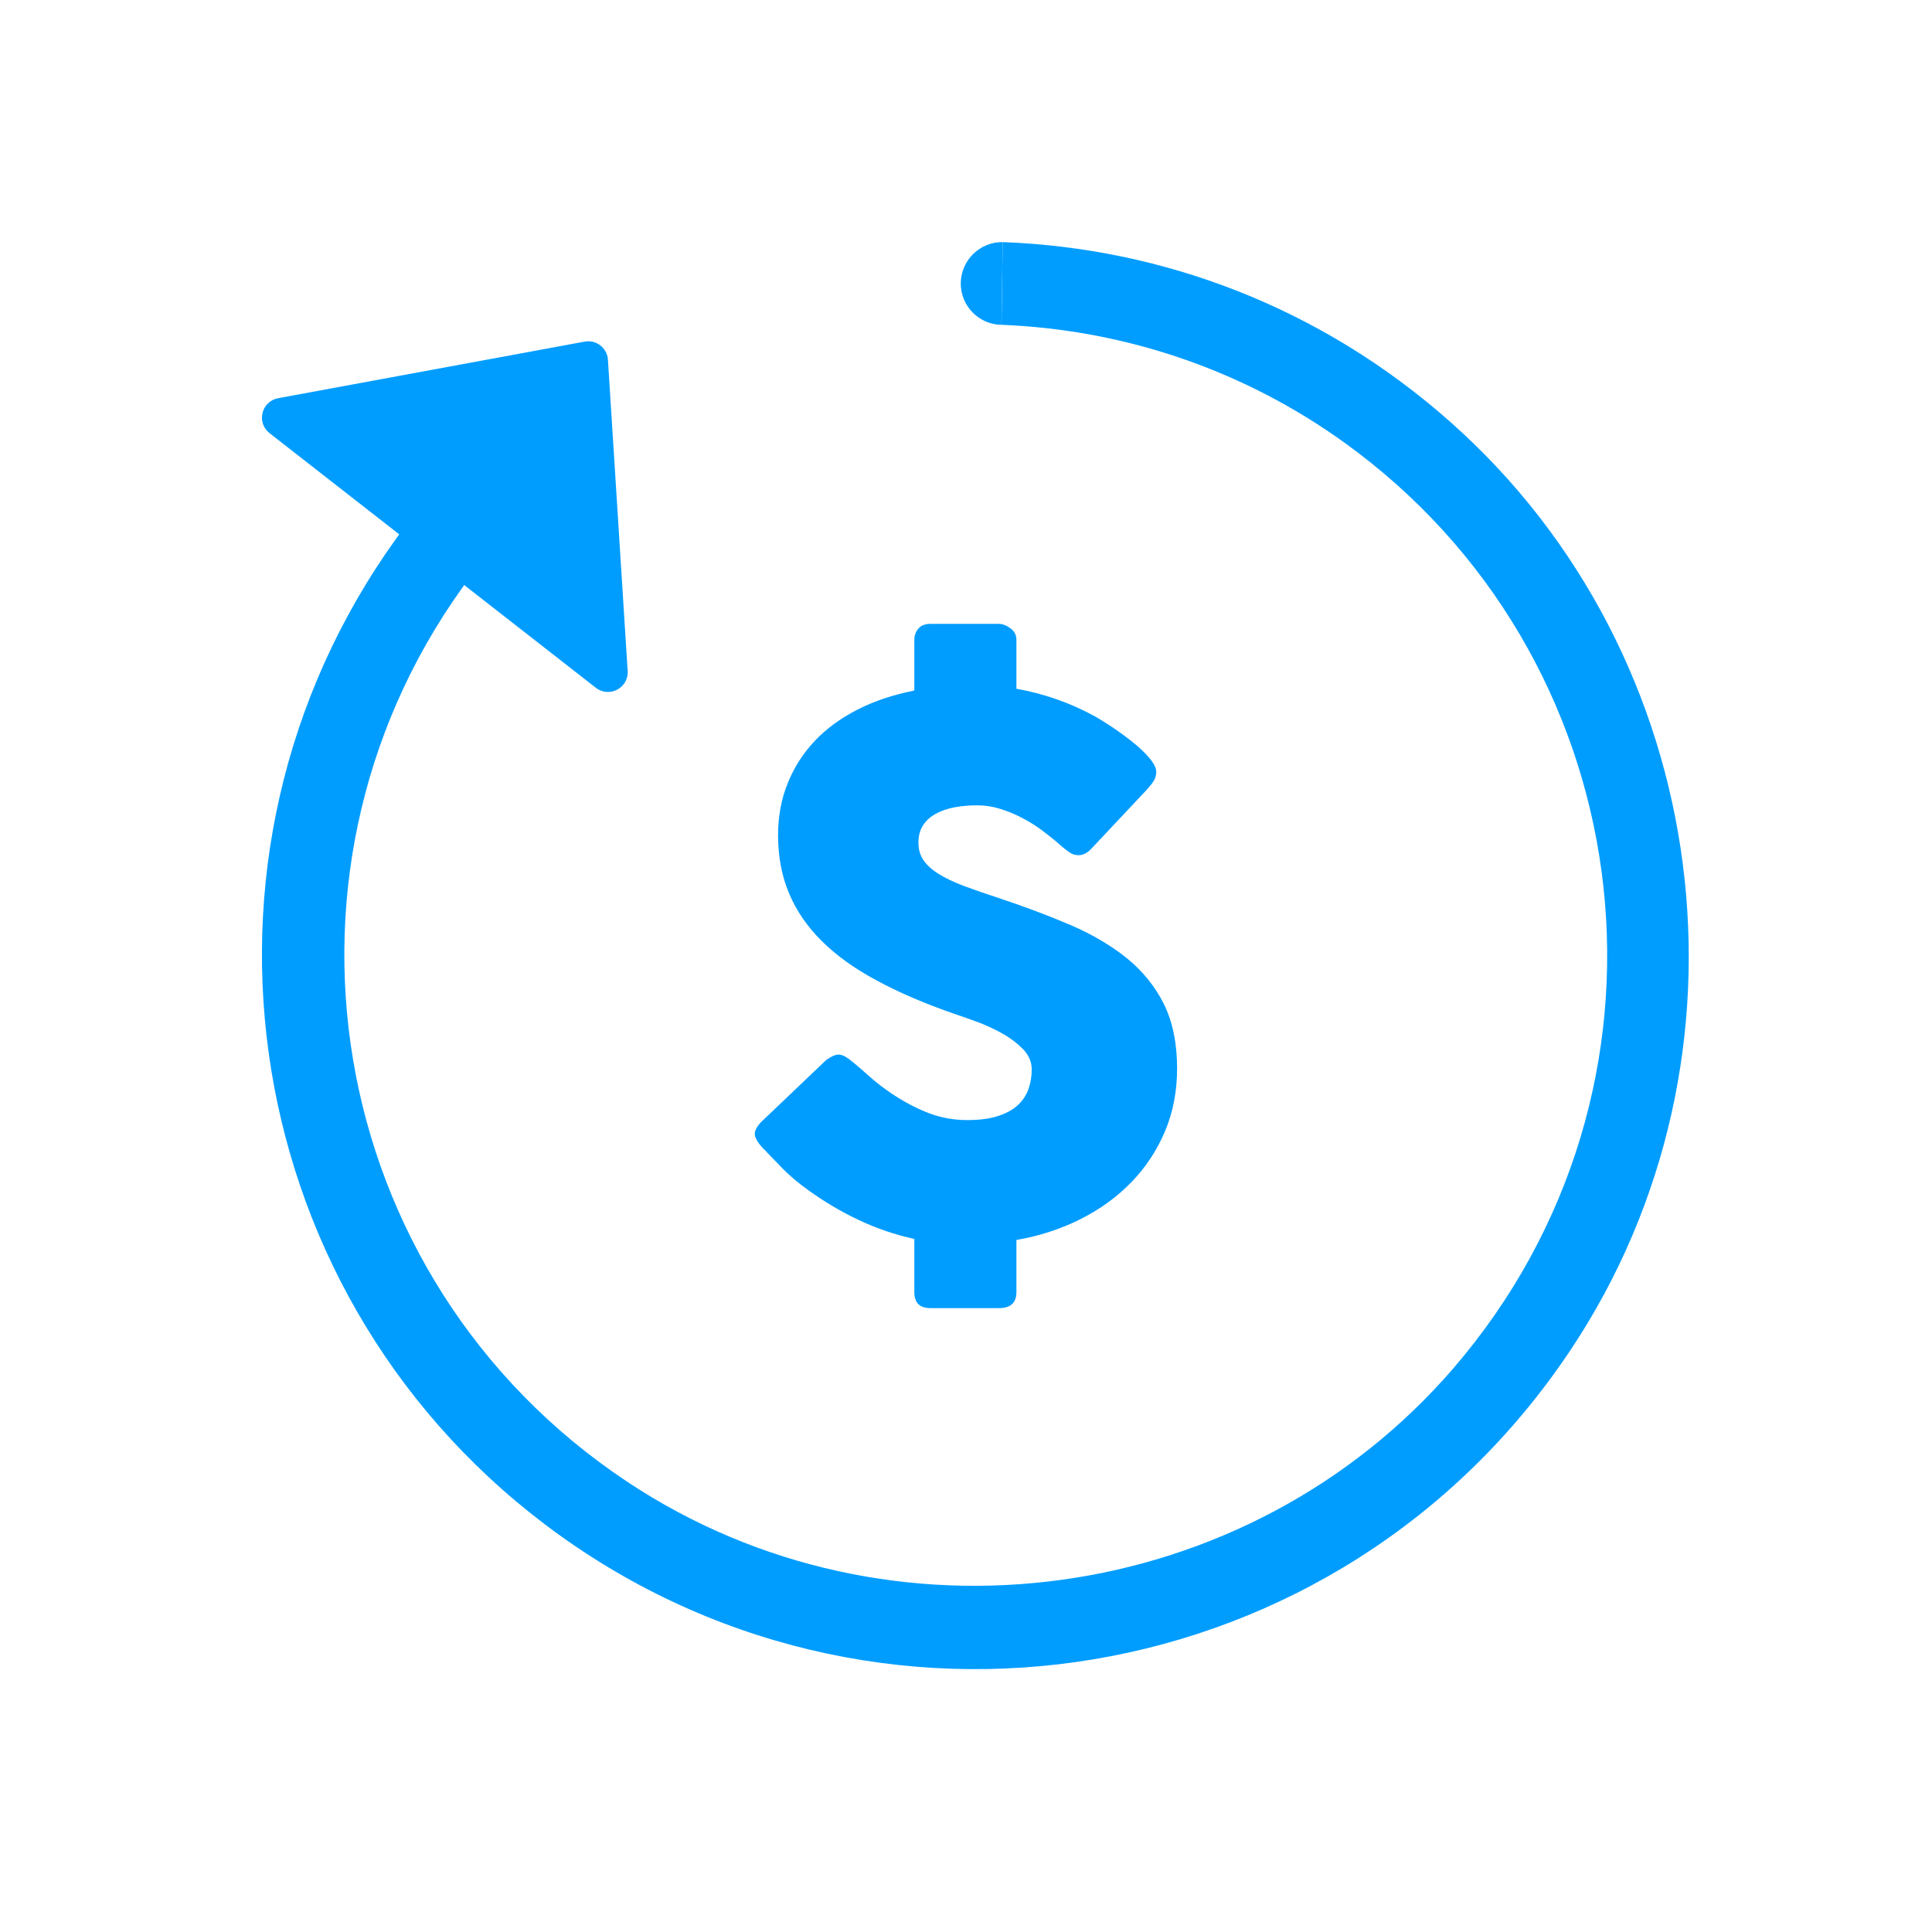 <svg xmlns="http://www.w3.org/2000/svg" xmlns:xlink="http://www.w3.org/1999/xlink" width="96" zoomAndPan="magnify" viewBox="0 0 72 72" height="96" preserveAspectRatio="xMidYMid meet" version="1.2"><defs><clipPath id="db3dbb7907"><path d="M 28.125 23.25 L 43.875 23.25 L 43.875 48.75 L 28.125 48.75 Z M 28.125 23.25 "/></clipPath></defs><g id="6b634fbb45"><g clip-rule="nonzero" clip-path="url(#db3dbb7907)"><path style=" stroke:none;fill-rule:nonzero;fill:#009dff;fill-opacity:1;" d="M 43.371 37.41 C 43.039 36.75 42.578 36.184 41.992 35.707 C 41.402 35.234 40.703 34.82 39.895 34.473 C 39.082 34.125 38.199 33.793 37.238 33.473 C 36.742 33.312 36.305 33.16 35.93 33.02 C 35.555 32.879 35.238 32.73 34.984 32.57 C 34.73 32.414 34.543 32.242 34.414 32.055 C 34.289 31.871 34.227 31.652 34.227 31.398 C 34.227 31.145 34.285 30.93 34.402 30.754 C 34.52 30.574 34.676 30.434 34.879 30.324 C 35.074 30.215 35.309 30.137 35.57 30.086 C 35.832 30.039 36.113 30.012 36.41 30.012 C 36.699 30.012 36.984 30.055 37.266 30.141 C 37.547 30.227 37.812 30.336 38.066 30.469 C 38.32 30.598 38.559 30.746 38.781 30.906 C 39.004 31.07 39.203 31.23 39.387 31.383 L 39.508 31.492 C 39.633 31.602 39.75 31.691 39.852 31.762 C 39.957 31.836 40.074 31.871 40.199 31.871 C 40.352 31.871 40.508 31.797 40.66 31.641 L 42.738 29.43 C 42.855 29.301 42.945 29.188 43.004 29.09 C 43.062 28.988 43.09 28.879 43.09 28.762 C 43.09 28.645 43.031 28.504 42.91 28.344 C 42.785 28.18 42.621 28.008 42.414 27.824 C 42.203 27.645 41.961 27.457 41.688 27.262 C 41.41 27.066 41.117 26.879 40.809 26.699 C 40.332 26.438 39.848 26.223 39.363 26.055 C 38.879 25.887 38.387 25.758 37.879 25.668 L 37.879 23.848 C 37.879 23.668 37.805 23.52 37.652 23.414 C 37.504 23.305 37.363 23.25 37.227 23.25 L 34.672 23.25 C 34.473 23.25 34.324 23.309 34.227 23.426 C 34.125 23.543 34.074 23.684 34.074 23.848 L 34.074 25.734 C 33.289 25.891 32.578 26.125 31.949 26.449 C 31.32 26.77 30.789 27.16 30.355 27.621 C 29.922 28.082 29.586 28.609 29.352 29.199 C 29.113 29.785 28.996 30.43 28.996 31.125 C 28.996 31.922 29.133 32.645 29.406 33.293 C 29.676 33.938 30.082 34.531 30.625 35.07 C 31.168 35.609 31.848 36.098 32.664 36.535 C 33.477 36.977 34.43 37.387 35.516 37.766 C 35.758 37.848 36.051 37.949 36.383 38.07 C 36.719 38.191 37.039 38.34 37.348 38.512 C 37.656 38.684 37.914 38.883 38.129 39.102 C 38.34 39.324 38.449 39.574 38.449 39.855 C 38.449 40.109 38.41 40.352 38.332 40.574 C 38.254 40.801 38.125 41 37.945 41.172 C 37.766 41.344 37.52 41.484 37.207 41.586 C 36.895 41.691 36.508 41.742 36.043 41.742 C 35.547 41.742 35.07 41.656 34.617 41.484 C 34.168 41.312 33.711 41.074 33.246 40.766 C 32.938 40.559 32.664 40.348 32.426 40.137 C 32.188 39.922 31.988 39.754 31.836 39.625 C 31.707 39.516 31.602 39.434 31.508 39.383 C 31.418 39.328 31.332 39.301 31.25 39.301 C 31.133 39.301 30.98 39.367 30.789 39.504 L 28.441 41.742 C 28.234 41.934 28.129 42.105 28.129 42.258 C 28.129 42.395 28.234 42.578 28.441 42.801 C 28.449 42.812 28.457 42.82 28.469 42.824 C 28.477 42.828 28.484 42.84 28.496 42.855 C 28.504 42.867 28.512 42.871 28.523 42.879 C 28.531 42.883 28.539 42.895 28.551 42.91 L 28.59 42.953 C 28.734 43.105 28.934 43.309 29.18 43.562 C 29.43 43.816 29.734 44.074 30.098 44.336 C 30.695 44.77 31.328 45.148 32 45.465 C 32.668 45.781 33.359 46.016 34.074 46.172 L 34.074 48.152 C 34.074 48.551 34.273 48.75 34.672 48.75 L 37.227 48.75 C 37.66 48.75 37.879 48.551 37.879 48.152 L 37.879 46.211 C 38.746 46.059 39.547 45.797 40.273 45.43 C 41.004 45.062 41.633 44.605 42.168 44.051 C 42.703 43.5 43.117 42.867 43.418 42.156 C 43.715 41.449 43.867 40.668 43.867 39.816 C 43.867 38.875 43.699 38.074 43.371 37.41 "/></g><path style=" stroke:none;fill-rule:nonzero;fill:#009dff;fill-opacity:1;" d="M 23.391 25.008 L 22.656 13.406 C 22.629 12.969 22.223 12.652 21.793 12.73 L 10.363 14.84 C 9.742 14.957 9.547 15.75 10.043 16.141 L 22.207 25.633 C 22.707 26.02 23.43 25.637 23.391 25.008 Z M 23.391 25.008 "/><path style=" stroke:none;fill-rule:nonzero;fill:#009dff;fill-opacity:1;" d="M 54.07 15.742 C 49.207 11.422 43.289 9.242 37.367 9.023 L 37.324 12.105 C 41.965 12.289 46.594 13.828 50.574 16.844 C 61.328 24.992 63.109 40.59 54.176 50.977 C 46.516 59.879 33.156 61.719 23.379 55.223 C 11.965 47.641 9.461 32.141 17.609 21.387 L 15.164 19.531 C 6.289 31.242 8.59 47.93 20.297 56.801 C 32.449 66.012 49.961 63.188 58.539 50.297 C 65.809 39.371 63.887 24.457 54.07 15.742 Z M 54.07 15.742 "/><path style=" stroke:none;fill-rule:nonzero;fill:#009dff;fill-opacity:1;" d="M 35.805 10.543 C 35.793 11.391 36.469 12.094 37.32 12.105 L 37.367 9.023 C 36.52 9.012 35.82 9.691 35.805 10.543 Z M 35.805 10.543 "/></g></svg>